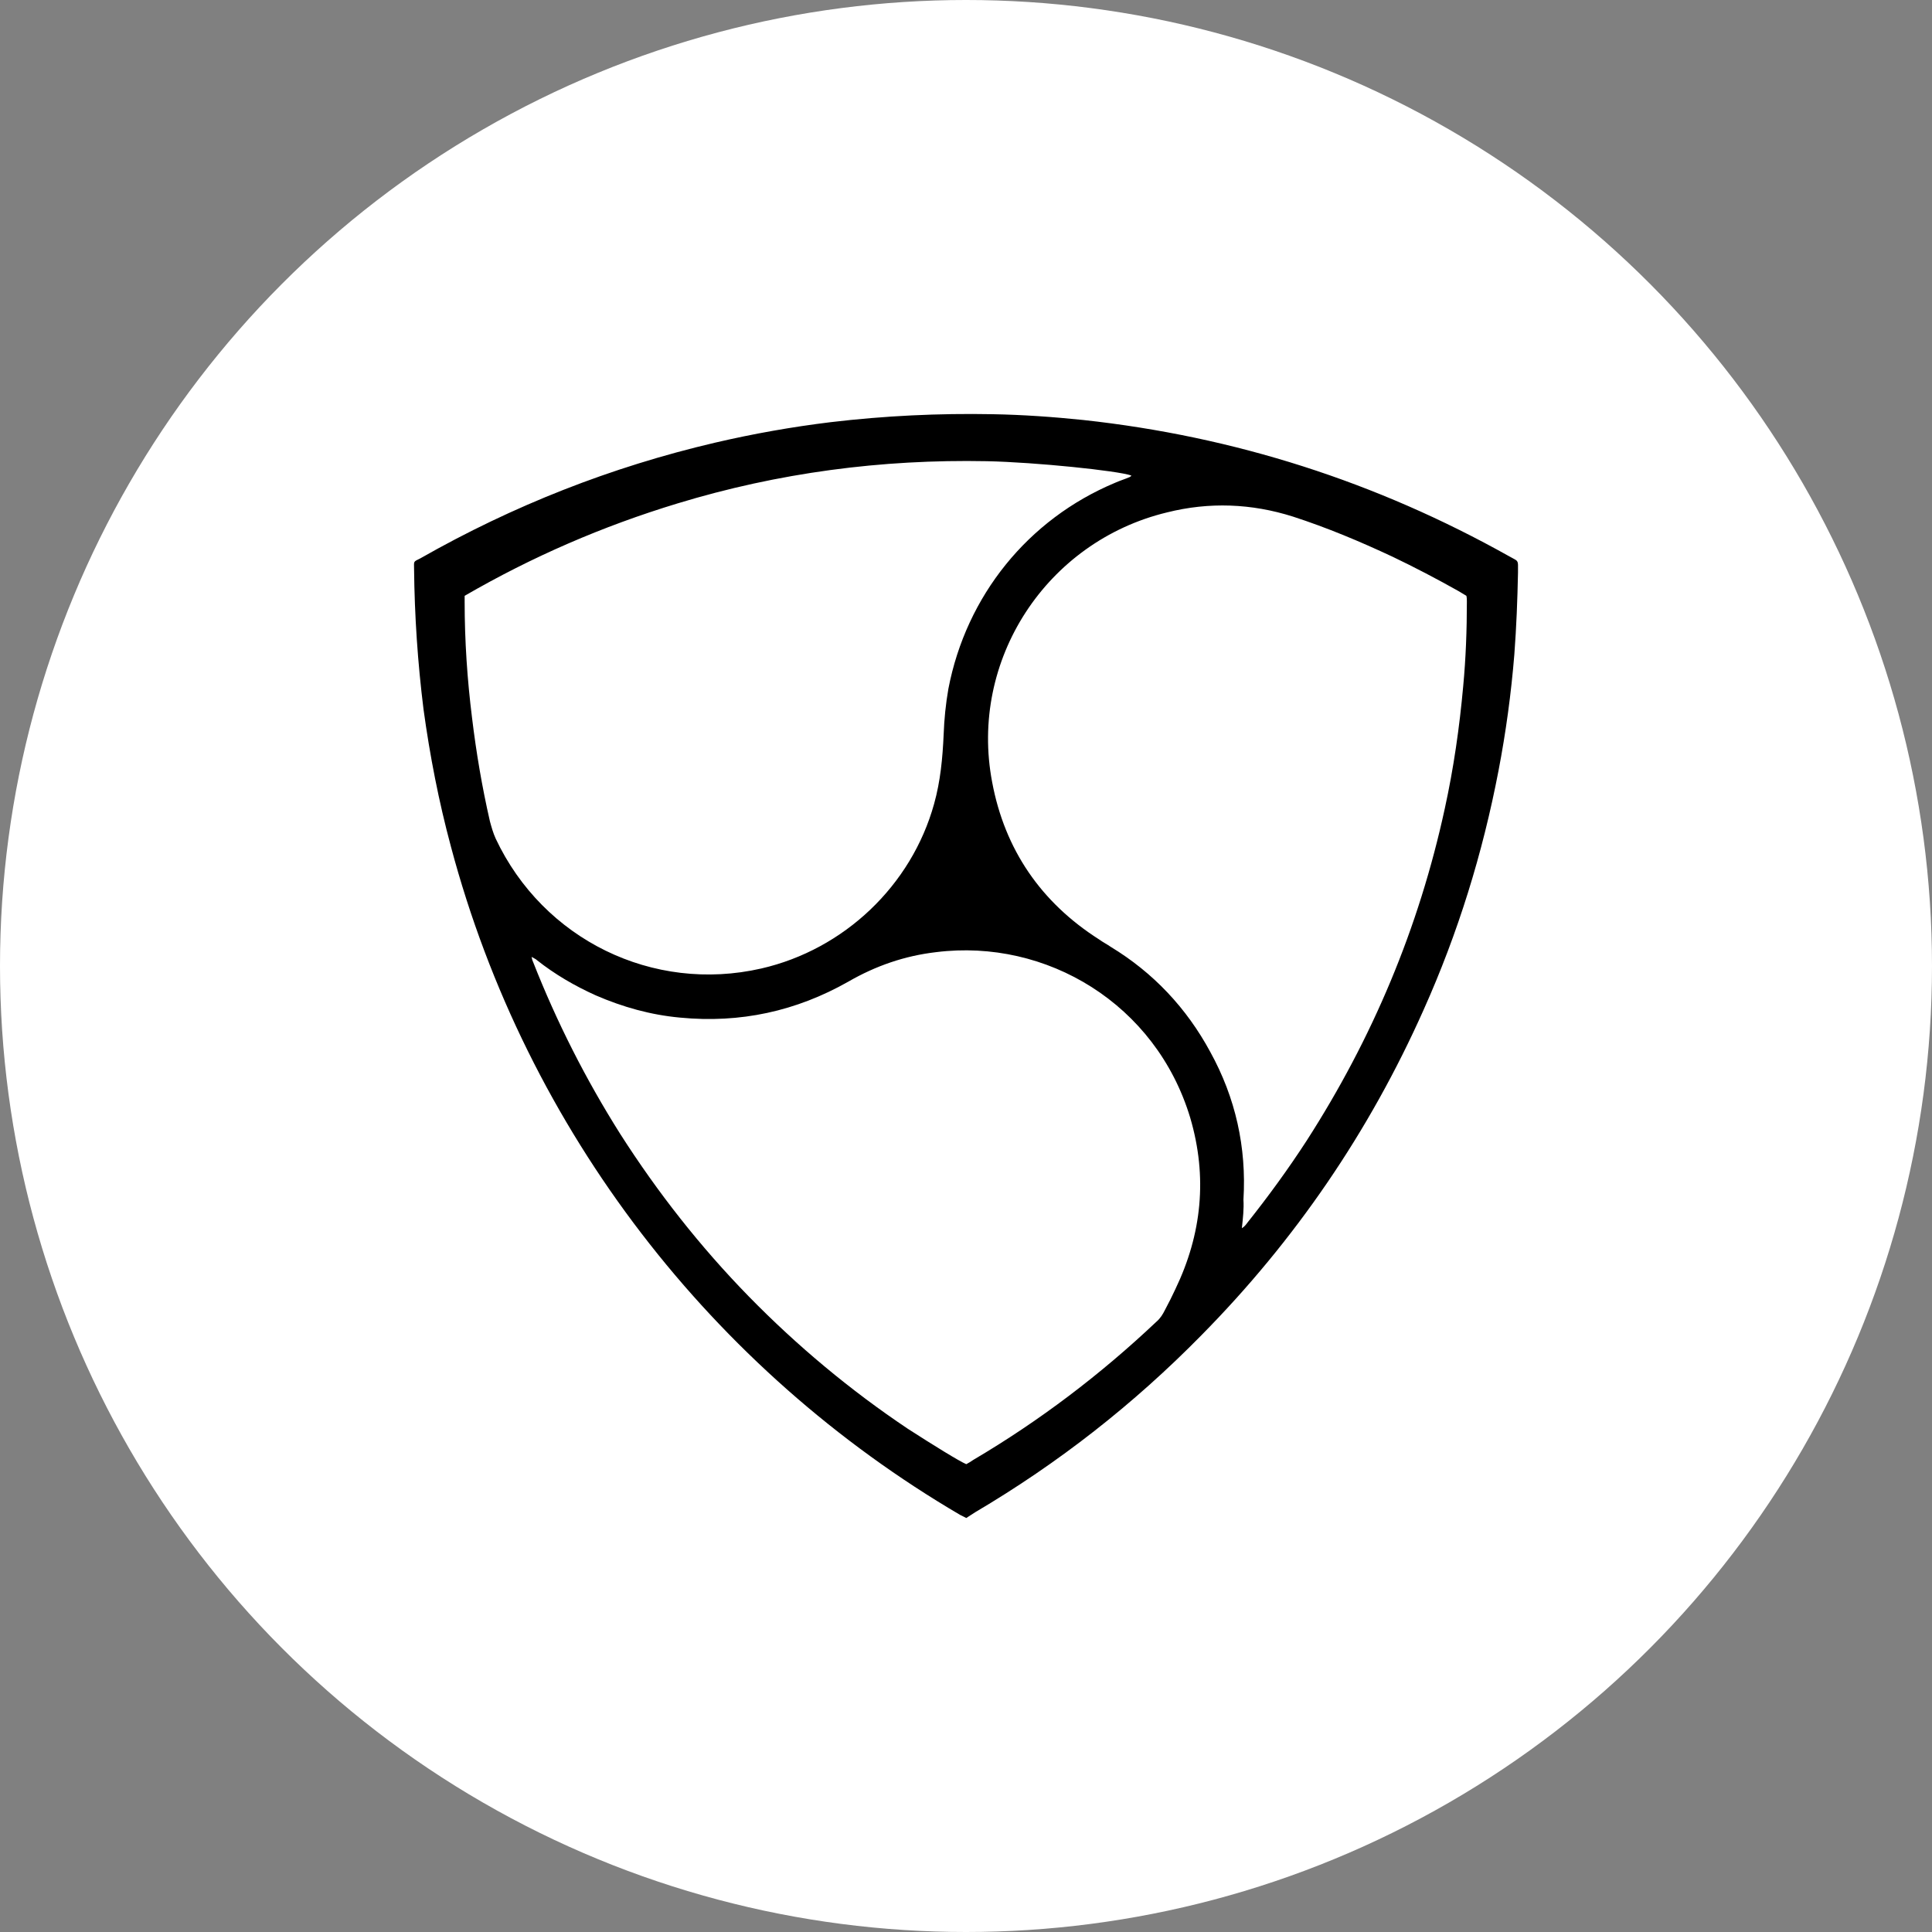 <svg width="28" height="28" viewBox="0 0 28 28" fill="none" xmlns="http://www.w3.org/2000/svg">
<rect x="0" y="0" width="28" height="28" fill="#808080" stroke="none"/>
<circle cx="14" cy="14" r="14" fill="white"/>
<path d="M14.004 22L13.913 21.954C10.338 19.858 7.635 16.4 6.535 12.269C6.36 11.619 6.23 10.953 6.138 10.28C6.054 9.607 6.008 8.926 6.001 8.245C6.001 8.13 5.985 8.145 6.092 8.092C7.436 7.327 8.857 6.768 10.361 6.416C10.919 6.286 11.476 6.187 12.042 6.118C12.82 6.026 13.6 5.988 14.386 6.003C14.829 6.011 15.264 6.042 15.7 6.087C17.891 6.325 19.946 6.983 21.87 8.061C21.901 8.076 21.924 8.092 21.954 8.107C21.985 8.122 22 8.145 22 8.184V8.298C21.992 8.696 21.977 9.086 21.947 9.484C21.901 10.05 21.825 10.609 21.718 11.167C21.488 12.368 21.13 13.524 20.633 14.633C19.846 16.4 18.77 17.976 17.41 19.353C16.433 20.348 15.341 21.204 14.134 21.916C14.088 21.946 14.05 21.969 14.004 22ZM6.734 8.635V8.727C6.734 9.285 6.772 9.851 6.841 10.402C6.902 10.907 6.986 11.404 7.1 11.902C7.123 11.986 7.146 12.07 7.184 12.154C7.872 13.615 9.46 14.396 11.034 14.036C12.232 13.761 13.21 12.835 13.538 11.649C13.63 11.32 13.661 10.984 13.676 10.647C13.684 10.425 13.706 10.203 13.745 9.981C14.004 8.635 14.898 7.526 16.158 6.998C16.227 6.967 16.303 6.944 16.372 6.914C16.379 6.906 16.395 6.906 16.395 6.891C16.196 6.822 15.012 6.699 14.302 6.684C12.775 6.654 11.278 6.852 9.819 7.296C8.735 7.625 7.711 8.069 6.734 8.635ZM17.998 17.8C18.037 17.777 18.059 17.746 18.075 17.724C18.38 17.341 18.67 16.943 18.938 16.53C19.892 15.046 20.564 13.447 20.939 11.718C21.068 11.129 21.152 10.54 21.206 9.943C21.244 9.538 21.259 9.132 21.259 8.719C21.259 8.689 21.259 8.666 21.252 8.635L21.137 8.566C20.824 8.39 20.503 8.222 20.183 8.069C19.709 7.847 19.235 7.648 18.739 7.487C18.136 7.296 17.525 7.273 16.914 7.426C15.165 7.847 14.042 9.568 14.379 11.335C14.562 12.315 15.089 13.08 15.929 13.615C15.982 13.654 16.043 13.684 16.097 13.722C16.715 14.097 17.197 14.61 17.54 15.245C17.907 15.91 18.067 16.63 18.021 17.387C18.029 17.517 18.014 17.655 17.998 17.8ZM14.004 21.22C14.035 21.204 14.073 21.181 14.104 21.159C15.066 20.592 15.952 19.919 16.761 19.154C16.815 19.108 16.853 19.047 16.883 18.986C16.937 18.886 16.99 18.779 17.036 18.68C17.418 17.884 17.502 17.058 17.25 16.201C16.753 14.549 15.165 13.6 13.569 13.799C13.111 13.852 12.691 13.998 12.294 14.227C11.537 14.656 10.728 14.832 9.857 14.748C9.43 14.709 9.025 14.595 8.635 14.426C8.33 14.289 8.04 14.12 7.78 13.914C7.765 13.898 7.742 13.891 7.704 13.868C7.711 13.906 7.719 13.929 7.727 13.944C8.07 14.816 8.49 15.643 8.987 16.431C9.529 17.28 10.148 18.068 10.85 18.787C11.553 19.506 12.324 20.149 13.157 20.707C13.538 20.952 13.897 21.174 14.004 21.22Z" fill="black"/>
</svg>
